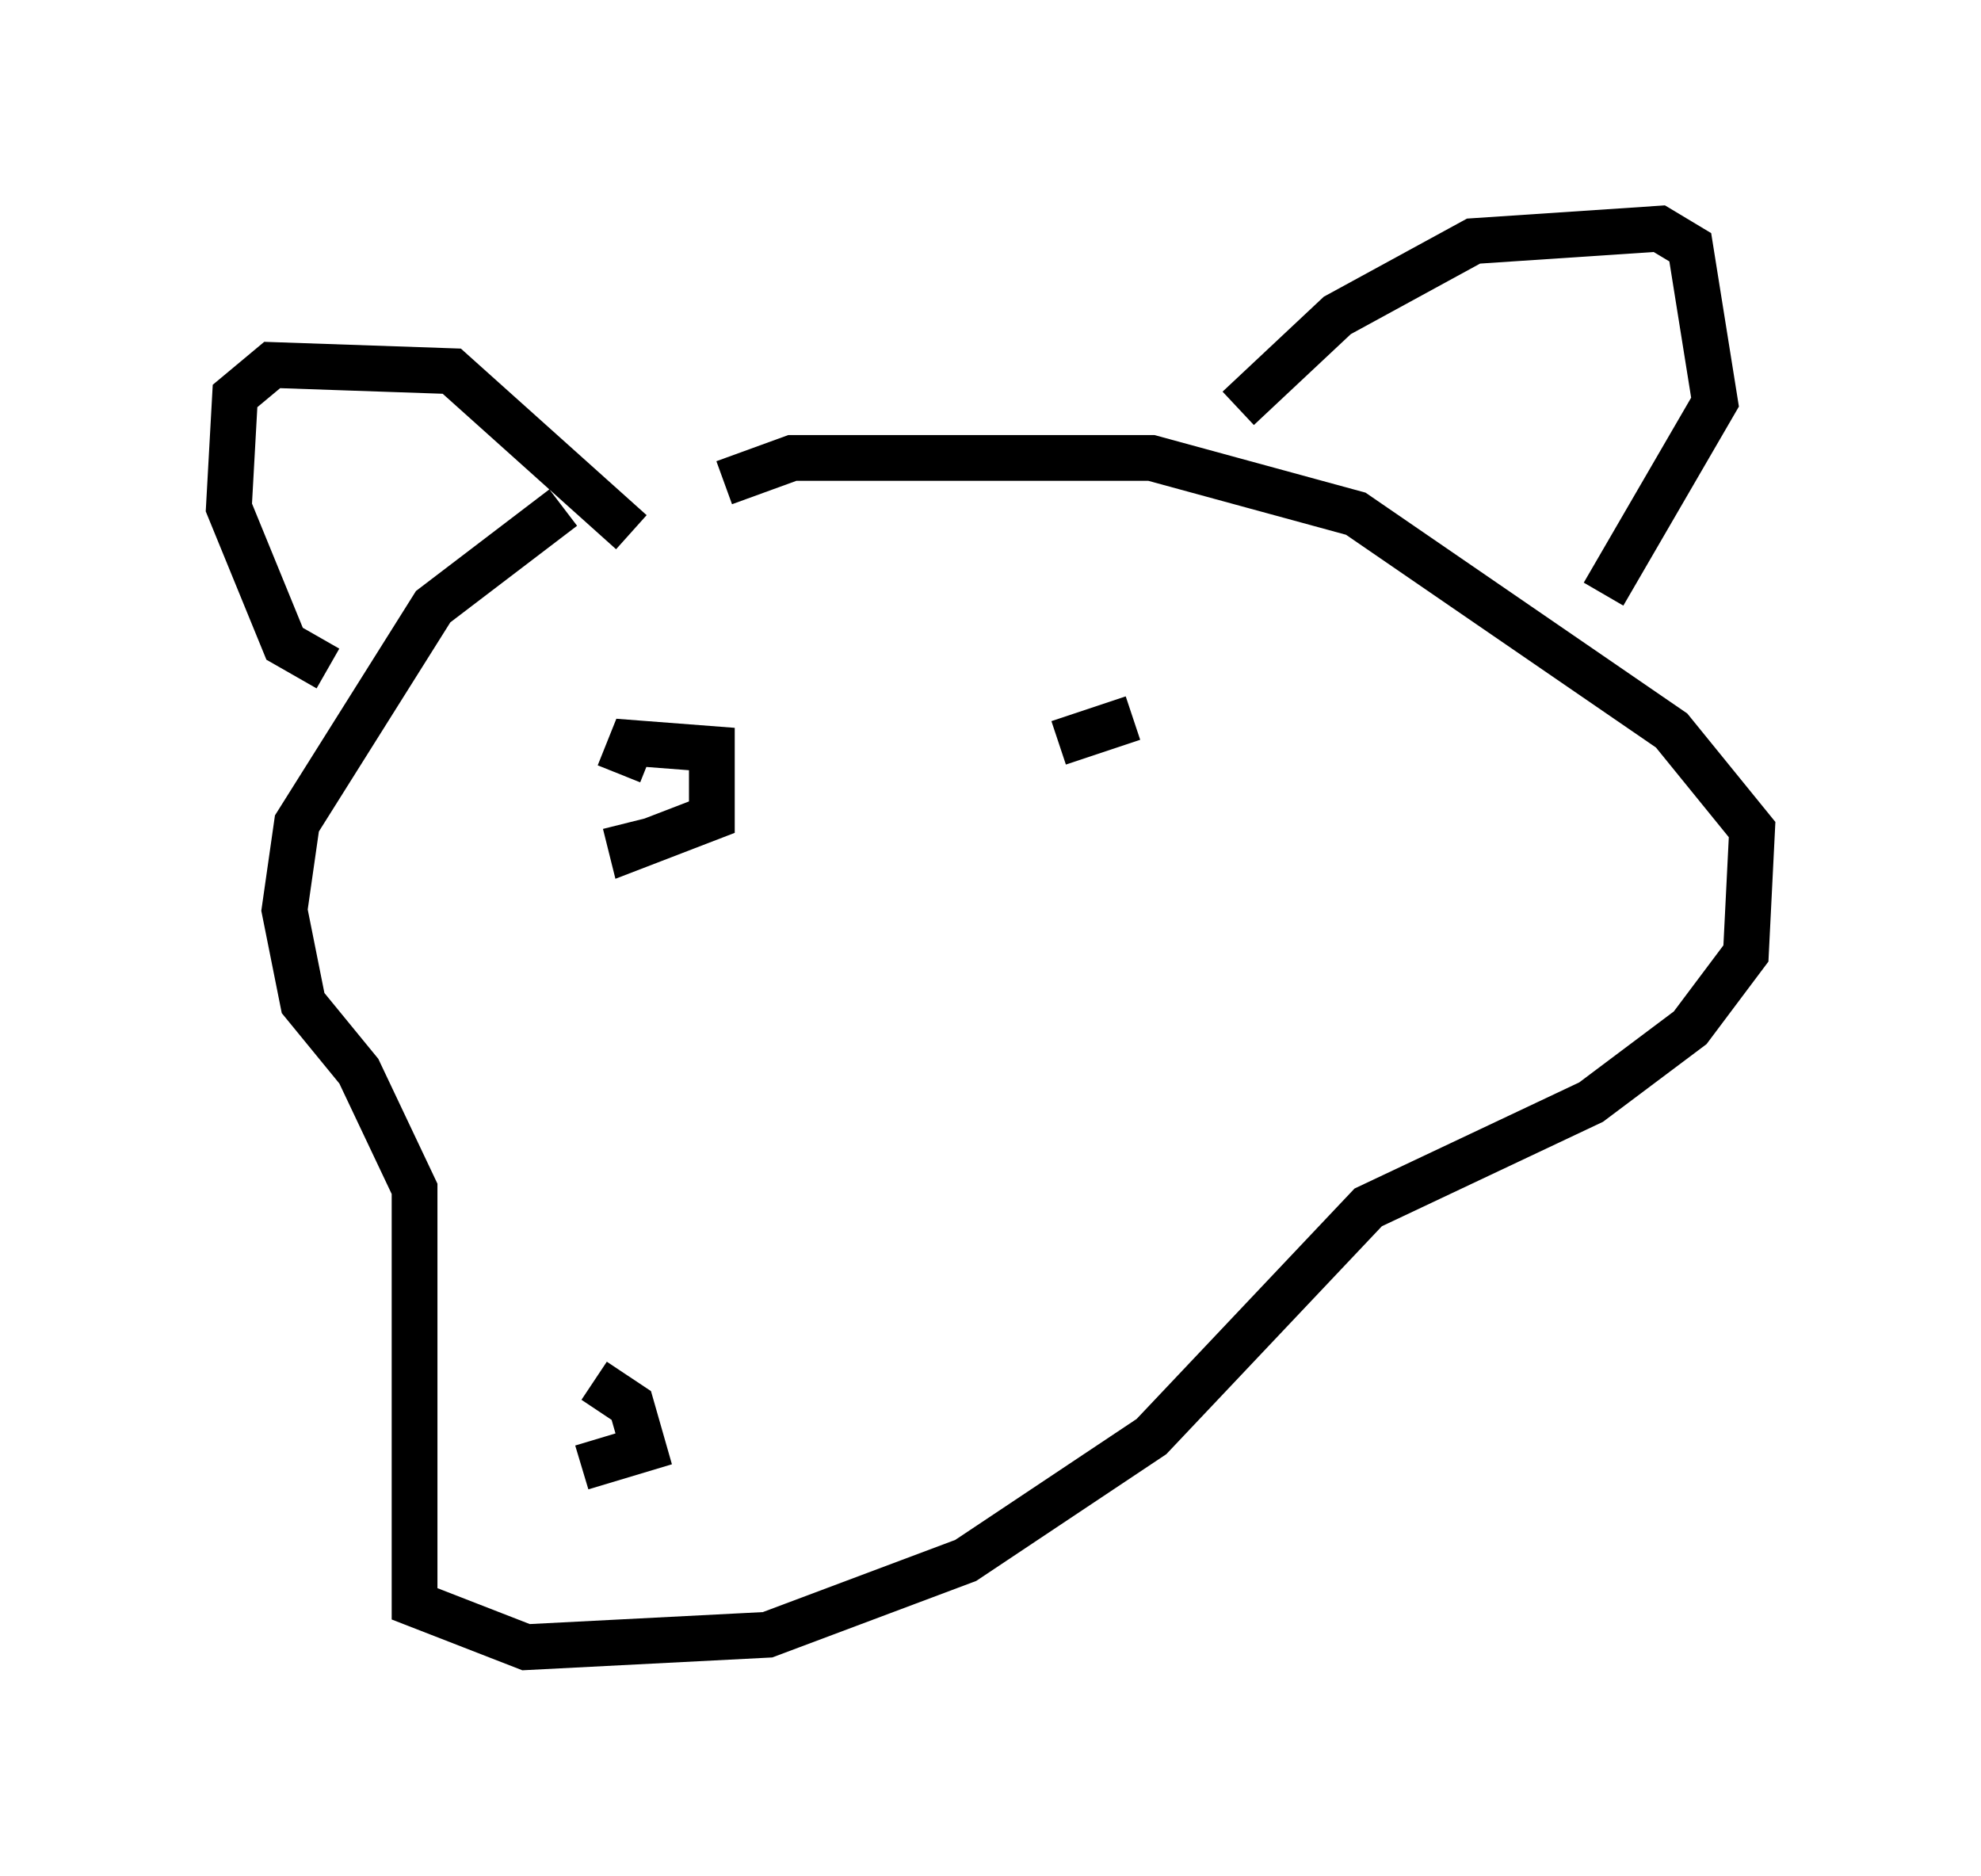 <?xml version="1.0" encoding="utf-8" ?>
<svg baseProfile="full" height="40.987" version="1.1" width="43.288" xmlns="http://www.w3.org/2000/svg" xmlns:ev="http://www.w3.org/2001/xml-events" xmlns:xlink="http://www.w3.org/1999/xlink"><defs /><rect fill="white" height="40.987" width="43.288" x="0" y="0" /><path d="M14.472, 10.548 m-2.165, 0.541 l-2.842, 2.165 -2.977, 4.736 l-0.271, 1.894 0.406, 2.03 l1.218, 1.488 1.218, 2.571 l0.0, 9.066 2.436, 0.947 l5.277, -0.271 4.33, -1.624 l4.059, -2.706 4.736, -5.007 l4.871, -2.3 2.165, -1.624 l1.218, -1.624 0.135, -2.706 l-1.759, -2.165 -6.901, -4.736 l-4.465, -1.218 -7.848, 0.0 l-1.488, 0.541 m-2.3, 6.36 l0.271, -0.677 1.759, 0.135 l0.0, 1.488 -1.759, 0.677 l-0.135, -0.541 m9.472, -1.759 l1.624, -0.541 m-17.591, -1.083 l-0.947, -0.541 -1.218, -2.977 l0.135, -2.436 0.812, -0.677 l3.924, 0.135 3.924, 3.518 m13.261, -2.706 l2.165, -2.03 2.977, -1.624 l4.059, -0.271 0.677, 0.406 l0.541, 3.383 -2.436, 4.195 m-22.057, 17.185 l0.812, 0.541 0.271, 0.947 l-1.353, 0.406 " fill="none" stroke="black" stroke-width="1" /></svg>